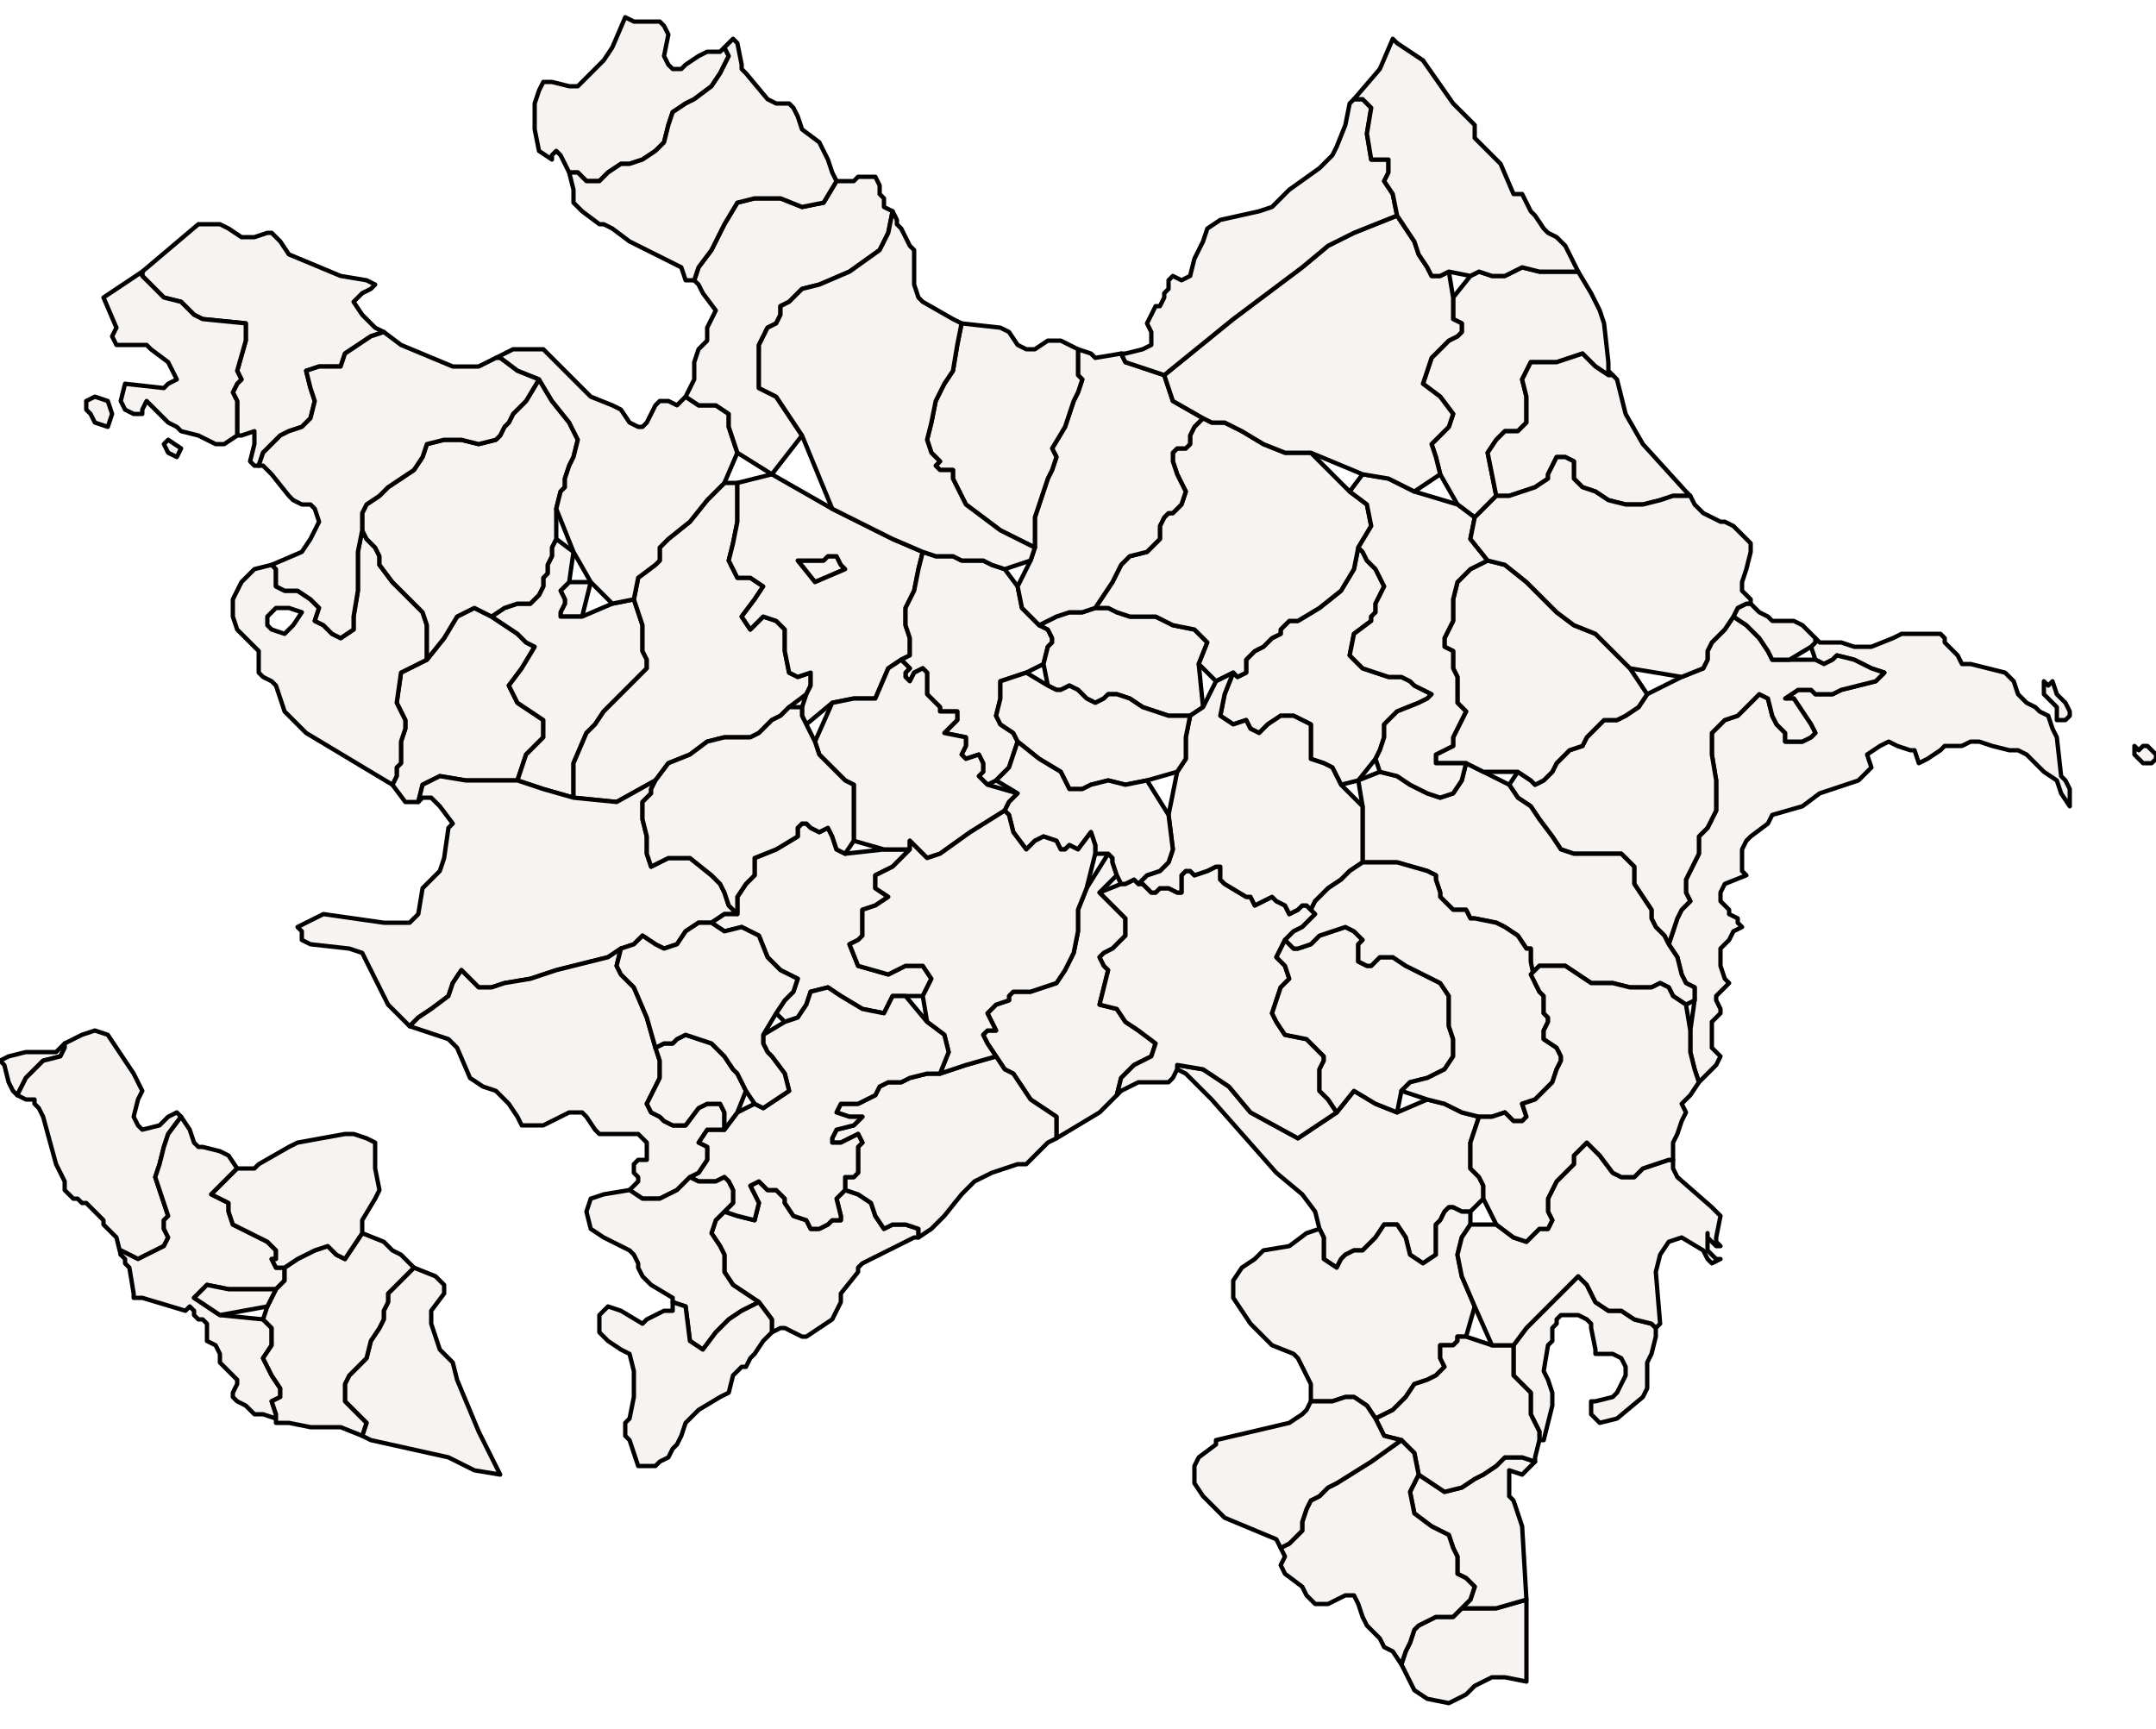 <?xml version="1.0" ?><!DOCTYPE svg  PUBLIC '-//W3C//DTD SVG 1.1//EN'  'http://www.w3.org/Graphics/SVG/1.1/DTD/svg11.dtd'><svg enable_background="new 0 0 500 401" height="401px" style="stroke-linejoin: round; stroke:#000; fill:#f6f3f0;" version="1.1" viewBox="0 0 500 401" width="500px" xmlns="http://www.w3.org/2000/svg" xmlns:xlink="http://www.w3.org/1999/xlink"><defs><style type="text/css"><![CDATA[path { fill-rule: evenodd; }
#context path { fill: #eee; stroke: #bbb; } ]]></style></defs><g id="admin1"><path d="M26,96L25,93L22,92L20,93L20,95L21,96L22,98L25,99Z " data-fips="AJ40" data-hasc="AZ.QZ" data-name="Qazax" data-postal="QZ" data-varname="Qazakh"/><path d="M42,104L39,102L38,103L39,105L41,106Z " data-fips="AJ40" data-hasc="AZ.QZ" data-name="Qazax" data-postal="QZ" data-varname="Qazakh"/><path d="M60,108L61,105L63,103L65,101L67,100L70,99L72,97L73,93L72,90L71,86L74,85L79,85L80,82L83,80L86,78L89,77L87,76L84,73L82,70L84,68L86,67L87,66L85,65L79,64L67,59L65,56L63,54L62,54L59,55L58,55L56,55L53,53L51,52L48,52L46,52L33,63L33,63L33,64L37,68L38,69L42,70L45,73L47,74L57,75L57,76L57,79L55,86L56,88L55,89L54,91L55,93L55,96L55,101L56,101L59,100L59,103L58,107L59,108L60,108Z " data-fips="AJ05" data-hasc="AZ.AF" data-name="Agstafa" data-postal="AF" data-varname="Agstafa"/><path d="M97,186L97,186L98,182L102,180L108,181L114,181L120,181L122,175L126,171L126,167L123,165L120,163L118,159L121,155L124,150L122,149L120,147L117,145L114,143L110,141L106,143L103,148L99,153L93,156L92,163L93,165L94,167L94,169L93,172L93,174L93,177L92,178L92,180L91,182L94,186Z " data-fips="AJ16" data-hasc="AZ.DS" data-name="Dask?s?n" data-postal="DS" data-varname="Dashkasan"/><path d="M66,147L63,146L62,145L62,144L62,143L63,142L64,141L65,141L66,141L67,141L70,142L68,145L67,146Z M92,180L92,178L93,177L93,174L93,172L94,169L94,167L93,165L92,163L93,156L99,153L99,151L99,150L99,147L99,145L98,142L94,138L91,135L88,131L88,129L87,127L85,125L84,123L83,128L83,132L83,137L82,143L82,146L79,148L77,147L75,145L73,144L74,141L72,139L69,137L66,137L64,136L64,132L63,131L59,132L56,135L54,139L54,141L54,143L55,146L57,148L58,149L60,151L60,152L60,154L60,156L61,157L63,158L64,159L66,165L71,170L91,182Z " data-fips="AJ19" data-hasc="AZ.GD" data-name="G?d?b?y" data-postal="GD" data-varname="Gadabay"/><path d="M137,135L132,135L130,137L131,139L131,140L130,142L130,143L135,143Z " data-fips="AJ20" data-hasc="AZ.GA" data-name="G?nc?" data-postal="GA" data-varname="Ganja city"/><path d="M133,177L136,170L138,168L140,165L143,162L146,159L148,157L150,155L150,153L149,151L149,145L147,139L142,140L135,143L130,143L130,142L131,140L131,139L130,137L132,135L133,128L129,125L128,127L128,129L127,131L127,133L126,134L126,136L125,138L123,140L120,140L117,141L114,143L117,145L120,147L122,149L124,150L121,155L118,159L120,163L123,165L126,167L126,171L122,175L120,181L126,183L133,185Z " data-fips="AJ20" data-hasc="AZ.XR" data-name="Xanlar" data-postal="XR" data-varname="Khanlar"/><path d="M152,181L155,177L160,175L164,172L168,171L171,171L174,171L176,170L178,168L179,167L181,166L183,164L187,161L188,159L188,157L188,156L185,157L183,156L182,151L182,146L180,144L177,143L174,146L172,143L175,139L177,136L174,134L171,134L169,130L170,126L171,121L171,117L171,112L168,112L164,116L160,121L155,125L154,126L153,127L153,130L152,131L148,134L147,139L149,145L149,151L150,153L150,155L148,157L146,159L143,162L140,165L138,168L136,170L133,177L133,185L143,186Z " data-fips="AJ21" data-hasc="AZ.GR" data-name="Goranboy" data-postal="GR" data-varname=""/><path d="M95,238L97,236L100,234L104,231L105,228L107,225L109,227L111,229L114,229L117,228L123,227L129,225L133,224L137,223L141,222L144,220L147,219L149,217L152,219L154,220L157,219L159,216L162,214L165,214L168,212L171,212L169,210L168,207L167,205L165,203L160,199L155,199L153,200L151,201L150,198L150,194L149,190L149,186L150,185L151,184L151,183L152,181L143,186L133,185L126,183L120,181L114,181L108,181L102,180L98,182L97,186L97,186L98,185L100,185L101,186L102,187L105,191L104,192L103,199L102,202L100,204L98,206L97,212L96,213L95,214L89,214L75,212L69,215L70,216L70,218L72,219L81,220L84,221L85,223L89,231L90,233L94,237L95,238Z " data-fips="AJ26" data-hasc="AZ.KA" data-name="K?lb?c?r" data-postal="KA" data-varname="Kalbajar"/><path d="M196,132L195,131L194,129L192,129L191,130L185,130L189,135Z " data-fips="AJ33" data-hasc="AZ.MI" data-name="Ming?evir" data-postal="MI" data-varname="Mingachevir"/><path d="M55,101L55,96L55,93L54,91L55,89L56,88L55,86L57,79L57,76L57,75L47,74L45,73L42,70L38,69L37,68L33,64L33,63L33,63L24,69L27,76L26,78L27,80L28,80L34,80L35,81L39,84L40,86L41,88L39,89L38,90L29,89L28,93L29,95L31,96L33,96L33,95L34,93L35,94L38,97L39,98L41,99L42,100L46,101L50,103L52,103Z " data-fips="AJ40" data-hasc="AZ.QZ" data-name="Qazax" data-postal="QZ" data-varname="Qazakh"/><path d="M103,148L106,143L110,141L114,143L117,141L120,140L123,140L125,138L126,136L126,134L127,133L127,131L128,129L128,127L129,125L129,118L130,114L131,113L131,111L132,108L133,106L134,102L132,98L128,93L125,88L122,93L119,96L118,98L117,99L116,101L115,102L111,103L107,102L103,102L99,103L98,106L96,109L93,111L90,113L88,115L85,117L84,119L84,123L85,125L87,127L88,129L88,131L91,135L94,138L98,142L99,145L99,147L99,150L99,151L99,153Z " data-fips="AJ51" data-hasc="AZ.SM" data-name="S?mkir" data-postal="SM" data-varname="Shamkir"/><path d="M147,139L148,134L152,131L153,130L153,127L154,126L155,125L160,121L164,116L168,112L171,105L170,102L169,99L169,96L166,94L162,94L159,92L158,93L157,94L155,93L153,93L152,94L151,96L150,98L149,99L148,99L146,98L144,95L142,94L137,92L136,91L131,86L128,83L127,82L126,81L119,81L117,82L115,83L116,83L120,86L125,88L128,93L132,98L134,102L133,106L132,108L131,111L131,113L130,114L129,118L133,128L137,135L142,140Z " data-fips="AJ52" data-hasc="AZ.SX" data-name="Samux" data-postal="SX" data-varname="Samukh"/><path d="M82,146L82,143L83,137L83,132L83,128L84,123L84,119L85,117L88,115L90,113L93,111L96,109L98,106L99,103L103,102L107,102L111,103L115,102L116,101L117,99L118,98L119,96L122,93L125,88L120,86L116,83L115,83L113,84L111,85L109,85L105,85L93,80L89,77L86,78L83,80L80,82L79,85L74,85L71,86L72,90L73,93L72,97L70,99L67,100L65,101L63,103L61,105L60,108L60,108L61,108L63,110L67,115L68,116L70,117L72,117L73,118L74,121L72,125L70,128L63,131L64,132L64,136L66,137L69,137L72,139L74,141L73,144L75,145L77,147L79,148Z " data-fips="AJ58" data-hasc="AZ.TO" data-name="Tovuz" data-postal="TO" data-varname=""/><path d="M193,163L198,162L203,162L206,155L209,153L211,152L211,148L210,145L210,141L212,137L213,132L214,128L207,125L201,122L193,118L179,110L171,112L171,117L171,121L170,126L169,130L171,134L174,134L177,136L175,139L172,143L174,146L177,143L180,144L182,146L182,151L183,156L185,157L188,156L188,157L188,159L187,161L186,164L186,166L187,168Z M189,135L185,130L191,130L192,129L194,129L195,131L196,132Z " data-fips="AJ67" data-hasc="AZ.YV" data-name="Yevlax" data-postal="YV" data-varname="Yevlakh"/><path d="M498,177L499,177L500,176L500,175L498,173L497,173L496,174L495,173L495,175L496,176L497,177Z M479,167L480,166L480,165L479,163L478,162L477,161L476,158L475,159L474,158L474,161L477,164L477,167L478,167Z M396,249L398,247L399,245L397,243L397,241L397,240L397,238L397,237L399,235L399,234L398,232L398,231L399,230L400,229L401,228L400,227L399,224L399,222L399,221L399,220L400,219L401,218L402,216L404,215L403,214L403,213L401,212L401,211L399,209L399,207L400,205L405,203L404,202L404,199L404,197L405,195L406,194L410,191L411,189L418,187L422,184L428,182L431,181L434,178L433,175L436,173L438,172L440,173L443,174L444,174L445,177L447,176L450,174L451,173L455,173L457,172L459,172L462,173L466,174L468,174L470,175L474,179L477,181L478,184L480,187L480,185L480,183L479,181L478,180L477,171L476,169L475,166L473,165L472,164L470,163L468,161L467,158L466,157L465,156L457,154L455,154L454,152L452,150L451,149L451,148L450,147L441,147L439,148L434,150L432,150L430,150L427,149L422,149L421,148L421,149L420,150L421,153L423,154L425,153L426,152L430,153L434,155L437,156L435,158L431,159L427,160L425,161L423,161L421,161L420,160L417,160L414,162L416,162L418,165L420,168L421,170L420,171L418,172L416,172L414,172L414,170L412,168L411,166L410,162L408,161L405,164L403,166L400,167L397,170L397,175L398,181L398,188L396,192L394,194L394,196L394,198L393,200L392,202L391,204L391,207L392,209L390,211L389,213L388,216L387,219L389,222L390,226L391,228L393,229L393,232L392,239L392,244L393,248L394,251Z " data-fips="AJ01" data-hasc="AZ.BA" data-name="Baki" data-postal="BA" data-varname="Baku city"/><path d="M388,216L389,213L390,211L392,209L391,207L391,204L392,202L393,200L394,198L394,196L394,194L396,192L398,188L398,181L397,175L397,170L400,167L403,166L405,164L408,161L410,162L411,166L412,168L414,170L414,172L416,172L418,172L420,171L421,170L420,168L418,165L416,162L414,162L417,160L420,160L421,161L423,161L425,161L427,160L431,159L435,158L437,156L434,155L430,153L426,152L425,153L423,154L421,153L415,153L411,153L410,151L408,148L405,145L402,143L400,146L398,148L397,149L396,151L396,153L395,155L390,157L382,161L380,164L377,166L375,167L372,167L370,169L368,171L367,173L364,174L361,177L360,179L358,181L356,182L355,181L352,179L350,182L352,185L355,187L357,190L360,194L362,197L365,198L368,198L373,198L376,198L379,201L379,205L381,208L383,211L383,213L384,215L386,217L387,219Z " data-fips="AJ01" data-hasc="AZ.AR" data-name="Abseron" data-postal="AR" data-varname="Absheron"/><path d="M185,236L187,233L188,230L192,229L195,231L200,234L205,235L206,233L207,231L210,231L214,231L216,227L214,224L210,224L206,226L199,224L197,219L199,218L200,217L200,214L200,211L203,210L206,208L203,206L203,203L207,201L211,197L205,197L196,198L194,197L193,194L192,192L190,193L188,192L187,191L186,191L185,192L185,194L180,197L175,199L175,203L173,205L171,208L171,212L168,212L165,214L168,216L172,215L176,217L178,222L181,225L185,227L184,230L182,232L180,235L182,237Z " data-fips="AJ03" data-hasc="AZ.AM" data-name="Agdam" data-postal="AM" data-varname="Agdam"/><path d="M231,181L234,178L235,175L236,172L235,170L232,168L231,166L232,162L232,158L235,157L238,156L242,154L243,150L244,149L244,148L243,146L241,145L239,143L237,141L236,136L233,132L230,131L228,130L227,130L225,130L223,130L221,129L217,129L214,128L213,132L212,137L210,141L210,145L211,148L211,152L209,153L210,154L211,155L210,156L210,157L211,158L212,156L214,155L215,156L215,158L215,160L215,161L216,162L217,163L218,164L218,165L220,165L221,165L222,165L222,167L221,168L220,169L219,170L224,171L224,173L223,175L224,176L227,175L228,177L228,178L228,179L227,180L228,181L229,182Z " data-fips="AJ04" data-hasc="AZ.AS" data-name="Agdas" data-postal="AS" data-varname="Agdash"/><path d="M315,181L319,176L320,174L321,171L321,168L324,165L329,163L331,162L332,161L330,160L328,159L327,158L325,157L322,157L319,156L316,155L313,152L314,147L318,144L318,143L319,142L319,140L320,138L321,136L319,132L317,130L316,128L315,127L314,132L311,137L306,141L301,144L299,144L298,145L297,146L297,147L295,148L293,150L291,151L289,153L289,155L289,156L287,157L286,156L284,161L283,166L286,168L289,167L290,169L292,170L294,168L297,166L300,166L304,168L304,172L304,176L307,177L309,178L311,182Z " data-fips="AJ06" data-hasc="AZ.AU" data-name="Agsu" data-postal="AU" data-varname="Agsu"/><path d="M393,232L393,229L391,228L390,226L389,222L387,219L386,217L384,215L383,213L383,211L381,208L379,205L379,201L376,198L373,198L368,198L365,198L362,197L360,194L357,190L355,187L352,185L350,182L344,179L340,177L339,181L337,184L334,185L331,184L327,182L324,180L320,179L315,181L316,187L316,191L316,195L316,200L324,200L331,202L333,203L333,204L334,207L334,208L335,209L337,211L339,211L340,211L341,213L342,213L347,214L349,215L352,217L354,220L355,220L355,221L355,223L355,226L357,224L359,224L363,224L366,226L369,228L374,228L378,229L380,229L381,229L383,229L385,228L387,229L388,231L391,233Z " data-fips="AJ07" data-hasc="AZ.AB" data-name="?li Bayramli" data-postal="AB" data-varname="Ali Bayramli"/><path d="M338,394L340,393L342,391L344,390L346,389L349,389L354,390L354,371L347,373L339,373L337,375L335,375L333,375L331,376L329,377L328,378L327,381L326,383L325,386L326,388L328,392L331,394L336,395Z " data-fips="AJ08" data-hasc="AZ.AA" data-name="Astara" data-postal="AA" data-varname=""/><path d="M218,198L225,193L233,188L233,188L234,186L235,185L236,184L229,182L228,181L227,180L228,179L228,178L228,177L227,175L224,176L223,175L224,173L224,171L219,170L220,169L221,168L222,167L222,165L221,165L220,165L218,165L218,164L217,163L216,162L215,161L215,160L215,158L215,156L214,155L212,156L211,158L210,157L210,156L211,155L210,154L209,153L206,155L203,162L198,162L193,163L189,172L190,175L191,176L192,177L194,179L196,181L198,182L198,185L198,189L198,193L198,195L205,197L211,197L211,195L213,197L215,199Z " data-fips="AJ11" data-hasc="AZ.BR" data-name="B?rd?" data-postal="BR" data-varname="Barda"/><path d="M255,258L259,254L260,250L263,247L267,245L268,242L264,239L261,237L259,234L255,233L256,229L257,225L256,224L255,222L256,221L258,220L261,217L261,213L258,210L255,207L259,203L258,200L258,199L257,198L252,206L250,211L250,216L249,221L247,225L245,228L242,229L239,230L237,230L235,230L234,231L234,232L231,233L229,235L230,237L231,239L229,239L228,240L229,242L231,245L233,248L235,249L237,252L239,255L245,259L245,264Z " data-fips="AJ12" data-hasc="AZ.BQ" data-name="Beyl?qan" data-postal="BQ" data-varname="Beylagan"/><path d="M311,292L312,291L314,290L316,290L319,287L321,284L324,284L326,287L327,291L330,293L333,291L333,286L333,284L334,283L335,281L336,280L337,280L339,281L341,281L344,278L344,275L343,273L341,271L341,265L343,259L339,258L335,256L331,255L324,258L319,256L314,253L310,258L301,264L290,258L285,252L279,248L273,247L273,248L275,249L276,250L281,255L296,272L302,277L305,281L306,285L306,285L307,287L307,292L310,294Z " data-fips="AJ13" data-hasc="AZ.BS" data-name="Bil?suvar" data-postal="BS" data-varname="Bilasuvar"/><path d="M187,310L193,306L194,304L195,302L195,300L199,295L199,294L200,293L204,291L212,287L213,287L213,285L210,284L207,284L205,285L203,282L202,279L199,277L196,276L194,278L195,282L195,283L193,283L192,284L190,285L188,285L187,283L184,282L182,279L182,278L181,277L180,276L178,276L176,274L174,275L176,279L175,283L171,282L168,281L166,283L165,286L167,289L168,291L168,295L170,298L173,300L176,302L179,306L179,309L181,308L182,308L184,309L186,310Z " data-fips="AJ14" data-hasc="AZ.CB" data-name="C?brayil" data-postal="CB" data-varname="Jabrayil"/><path d="M323,327L326,324L328,321L331,320L333,319L335,317L334,315L334,312L335,312L337,312L338,311L338,310L340,310L342,303L339,296L338,291L339,287L341,284L341,281L339,281L337,280L336,280L335,281L334,283L333,284L333,286L333,291L330,293L327,291L326,287L324,284L321,284L319,287L316,290L314,290L312,291L311,292L310,294L307,292L307,287L306,285L306,285L303,286L299,289L293,290L291,292L288,294L286,297L286,301L288,304L290,307L295,312L300,314L301,315L304,321L304,322L304,324L304,325L309,325L312,324L314,324L317,326L319,329Z " data-fips="AJ15" data-hasc="AZ.CL" data-name="C?lilabad" data-postal="CL" data-varname="Jalilabad"/><path d="M345,117L347,115L346,110L345,105L347,102L349,100L351,100L352,100L354,98L354,96L354,92L353,88L355,84L361,84L364,83L367,82L370,85L373,87L374,87L374,87L373,86L373,84L372,75L371,72L370,70L369,68L366,63L366,63L361,63L357,63L353,62L349,64L346,64L343,63L341,64L337,69L337,74L339,75L339,77L338,78L336,79L332,83L330,89L334,92L337,96L336,99L334,101L332,103L333,106L334,110L338,117L342,120Z " data-fips="AJ17" data-hasc="AZ.DV" data-name="D?v?i" data-postal="DV" data-varname="Davachi"/><path d="M216,285L219,282L223,277L226,274L230,272L236,270L238,270L239,269L243,265L245,264L245,259L239,255L237,252L235,249L233,248L231,245L224,247L218,249L215,249L211,250L209,251L206,251L204,252L203,254L201,255L199,256L195,256L194,258L197,259L200,259L198,261L194,262L193,264L193,265L195,265L197,264L199,263L200,265L199,266L199,268L199,270L199,272L198,273L196,273L196,274L196,276L199,277L202,279L203,282L205,285L207,284L210,284L213,285L213,287Z " data-fips="AJ18" data-hasc="AZ.FU" data-name="Fzuli" data-postal="FU" data-varname="Fizuli"/><path d="M279,164L278,154L280,149L277,146L272,145L268,143L264,143L262,143L259,142L257,141L254,141L251,142L248,142L245,143L241,145L243,146L244,148L244,149L243,150L242,154L243,159L245,160L246,160L248,159L250,160L252,162L254,163L256,162L257,161L259,161L262,162L265,164L268,165L271,166L274,166L276,166Z " data-fips="AJ22" data-hasc="AZ.GY" data-name="Gyay" data-postal="GY" data-varname="Goychay"/><path d="M310,258L308,255L306,253L306,250L306,248L307,246L307,245L303,241L298,240L296,237L295,235L296,232L297,229L299,227L298,224L297,223L296,222L297,220L298,218L300,216L302,215L303,214L304,213L305,212L304,211L303,210L302,210L301,211L299,212L298,210L298,210L296,209L295,208L293,209L291,210L290,208L289,208L284,205L283,204L283,201L282,201L280,202L277,203L276,202L275,202L274,203L274,204L274,207L273,207L271,206L270,206L269,206L268,207L267,207L265,205L264,205L263,204L261,205L260,205L255,207L258,210L261,213L261,217L258,220L256,221L255,222L256,224L257,225L256,229L255,233L259,234L261,237L264,239L268,242L267,245L263,247L260,250L259,254L260,253L262,252L264,251L270,251L271,251L272,250L273,248L273,247L279,248L285,252L290,258L301,264Z " data-fips="AJ24" data-hasc="AZ.IM" data-name="Imisli" data-postal="IM" data-varname="Imishli"/><path d="M286,156L287,157L289,156L289,155L289,153L291,151L293,150L295,148L297,147L297,146L298,145L299,144L301,144L306,141L311,137L314,132L315,127L318,122L317,117L313,114L304,105L298,105L293,103L288,100L286,99L284,98L281,98L279,97L277,99L276,101L276,103L275,104L274,104L273,104L272,105L272,107L273,110L275,114L274,117L272,119L271,119L270,120L269,122L269,125L266,128L262,129L260,131L258,135L256,138L254,141L257,141L259,142L262,143L264,143L268,143L272,145L277,146L280,149L278,154L282,158Z " data-fips="AJ25" data-hasc="AZ.IS" data-name="Ismayilli" data-postal="IS" data-varname="Ismailli"/><path d="M301,211L302,210L303,210L304,211L305,209L306,208L308,206L311,204L313,202L316,200L316,195L316,191L316,187L311,182L309,178L307,177L304,176L304,172L304,168L300,166L297,166L294,168L292,170L290,169L289,167L286,168L283,166L284,161L286,156L282,158L279,164L276,166L275,171L275,176L273,179L271,189L272,197L271,200L269,202L266,203L264,205L265,205L267,207L268,207L269,206L270,206L271,206L273,207L274,207L274,204L274,203L275,202L276,202L277,203L280,202L282,201L283,201L283,204L284,205L289,208L290,208L291,210L293,209L295,208L296,209L298,210L298,210L299,212Z " data-fips="AJ27" data-hasc="AZ.KU" data-name="Krd?mir" data-postal="KU" data-varname="Kurdamir"/><path d="M347,373L354,371L353,354L351,348L350,347L350,345L350,341L353,342L356,339L353,338L349,338L348,339L347,340L344,342L342,343L339,345L335,346L332,344L329,342L327,346L328,351L332,354L336,356L337,359L338,361L338,363L338,365L340,366L342,368L341,371L339,373Z M358,334L360,326L360,323L359,320L358,318L359,312L360,311L360,310L360,308L361,307L361,306L362,305L366,305L368,306L369,307L369,308L370,313L370,314L374,314L376,315L377,317L377,319L376,321L375,323L374,324L370,325L369,325L369,327L369,328L371,330L375,329L381,324L382,322L382,320L382,316L383,314L384,310L384,308L383,307L379,306L376,304L373,304L370,302L368,298L366,296L362,300L358,304L354,308L351,312L351,315L351,319L353,321L355,323L355,325L355,328L357,332L357,334Z " data-fips="AJ29" data-hasc="AZ.NE" data-name="Astara" data-postal="NE" data-varname="Neftchala"/><path d="M339,345L342,343L344,342L347,340L348,339L349,338L353,338L356,339L356,338L357,334L357,332L355,328L355,325L355,323L353,321L351,319L351,315L351,312L346,312L340,310L338,310L338,311L337,312L335,312L334,312L334,315L335,317L333,319L331,320L328,321L326,324L323,327L319,329L321,333L325,334L328,337L329,342L332,344L335,346Z " data-fips="AJ29" data-hasc="AZ.MA" data-name="Masalli" data-postal="MA" data-varname="Masally"/><path d="M326,383L327,381L328,378L329,377L331,376L333,375L335,375L337,375L339,373L341,371L342,368L340,366L338,365L338,363L338,361L337,359L336,356L332,354L328,351L327,346L329,342L328,337L325,334L318,339L310,344L308,345L306,347L304,348L303,350L302,353L302,355L301,356L299,358L297,359L298,361L297,363L298,365L302,368L303,370L305,372L308,372L312,370L314,370L315,372L316,375L317,377L318,378L320,380L321,382L323,383L325,386Z " data-fips="AJ31" data-hasc="AZ.LE" data-name="Lerik" data-postal="LE" data-varname=""/><path d="M351,312L354,308L358,304L362,300L366,296L368,298L370,302L373,304L376,304L379,306L383,307L384,308L385,307L384,295L385,291L387,288L390,287L395,290L396,292L397,293L399,292L398,292L396,290L396,288L396,286L396,287L397,288L398,289L399,289L398,288L398,287L399,282L398,281L397,280L389,273L388,271L388,269L387,269L384,270L381,271L379,273L378,273L376,273L374,272L371,268L368,265L366,267L365,268L365,270L362,273L361,274L359,278L359,281L360,283L359,285L357,285L354,288L351,287L347,284L341,284L339,287L338,291L339,296L342,303L346,312Z " data-fips="AJ36" data-hasc="AZ.NE" data-name="Neftala" data-postal="NE" data-varname="Neftchala"/><path d="M358,181L360,179L361,177L364,174L367,173L368,171L370,169L372,167L375,167L377,166L380,164L382,161L378,155L373,150L370,147L365,145L361,142L358,139L356,137L354,135L349,131L345,130L341,132L338,135L337,139L337,144L336,146L335,148L335,150L337,151L337,153L337,155L338,157L338,160L338,162L338,163L340,165L339,167L338,169L337,171L337,173L335,174L333,175L333,177L337,177L340,177L344,179L352,179L355,181L356,182Z " data-fips="AJ41" data-hasc="AZ.QO" data-name="Qobustan" data-postal="QO" data-varname=""/><path d="M385,116L388,115L392,115L391,114L381,103L377,96L375,88L374,87L373,87L370,85L367,82L364,83L361,84L355,84L353,88L354,92L354,96L354,98L352,100L351,100L349,100L347,102L345,105L346,110L347,115L350,115L353,114L356,113L359,111L359,110L360,108L361,106L363,106L365,107L365,111L367,113L370,114L373,116L377,117L381,117Z " data-fips="AJ42" data-hasc="AZ.SY" data-name="Siy?z?n" data-postal="SY" data-varname="Siazan"/><path d="M325,253L327,251L331,250L335,248L337,245L337,241L336,238L336,236L336,234L336,231L334,228L330,226L326,224L323,222L320,222L319,223L318,224L317,224L315,223L315,221L315,219L316,218L314,216L312,215L309,216L306,217L304,219L301,220L300,220L298,218L297,220L296,222L297,223L298,224L299,227L297,229L296,232L295,235L296,237L298,240L303,241L307,245L307,246L306,248L306,250L306,253L308,255L310,258L314,253L319,256L324,258Z " data-fips="AJ45" data-hasc="AZ.ST" data-name="Saatli" data-postal="ST" data-varname="Saatly"/><path d="M354,259L353,256L356,255L358,253L359,252L360,251L361,248L362,246L362,245L361,243L358,241L358,239L359,237L359,236L358,235L358,233L358,231L357,230L356,228L355,223L355,221L355,220L354,220L352,217L349,215L347,214L342,213L341,213L340,211L339,211L337,211L335,209L334,208L334,207L333,204L333,203L331,202L324,200L316,200L313,202L311,204L308,206L306,208L305,209L304,211L305,212L304,213L303,214L302,215L300,216L298,218L300,220L301,220L304,219L306,217L309,216L312,215L314,216L316,218L315,219L315,221L315,223L317,224L318,224L319,223L320,222L323,222L326,224L330,226L334,228L336,231L336,234L336,236L336,238L337,241L337,245L335,248L331,250L327,251L325,253L331,255L335,256L339,258L343,259L346,259L349,258L351,260L353,260Z " data-fips="AJ46" data-hasc="AZ.SB" data-name="Sabirabad" data-postal="SB" data-varname=""/><path d="M357,285L359,285L360,283L359,281L359,278L361,274L362,273L365,270L365,268L366,267L368,265L371,268L374,272L376,273L378,273L379,273L381,271L384,270L387,269L388,269L388,268L388,265L389,263L390,260L391,258L390,256L392,254L394,251L393,248L392,244L392,239L391,233L388,231L387,229L385,228L383,229L381,229L380,229L378,229L374,228L369,228L366,226L363,224L359,224L357,224L355,226L356,228L357,230L358,231L358,233L358,235L359,236L359,237L358,239L358,241L361,243L362,245L362,246L361,248L360,251L359,252L358,253L356,255L353,256L354,259L353,260L351,260L349,258L346,259L343,259L341,265L341,271L343,273L344,275L344,278L347,284L351,287L354,288Z " data-fips="AJ49" data-hasc="AZ.SL" data-name="Salyan" data-postal="SL" data-varname=""/><path d="M337,184L339,181L340,177L337,177L333,177L333,175L335,174L337,173L337,171L338,169L339,167L340,165L338,163L338,162L338,160L338,157L337,155L337,153L337,151L335,150L335,148L336,146L337,144L337,139L338,135L341,132L345,130L341,125L342,120L338,117L328,114L322,111L316,110L313,114L317,117L318,122L315,127L316,128L317,130L319,132L321,136L320,138L319,140L319,142L318,143L318,144L314,147L313,152L316,155L319,156L322,157L325,157L327,158L328,159L330,160L332,161L331,162L329,163L324,165L321,168L321,171L320,174L319,176L320,179L324,180L327,182L331,184L334,185Z " data-fips="AJ50" data-hasc="AZ.SI" data-name="Samaxi" data-postal="SI" data-varname="Shamakhi"/><path d="M420,150L421,149L421,148L421,148L418,145L416,144L415,144L411,144L410,143L408,142L407,141L406,140L405,140L403,141L402,143L405,145L408,148L410,151L411,153L415,153Z " data-fips="AJ54" data-hasc="AZ.SQ" data-name="Sumqayit" data-postal="SQ" data-varname="Sumqayit city"/><path d="M251,183L253,182L257,181L261,182L266,181L273,179L275,176L275,171L276,166L274,166L271,166L268,165L265,164L262,162L259,161L257,161L256,162L254,163L252,162L250,160L248,159L246,160L245,160L243,159L238,156L235,157L232,158L232,162L231,166L232,168L235,170L236,172L241,176L246,179L247,181L248,183Z " data-fips="AJ59" data-hasc="AZ.UC" data-name="Ucar" data-postal="UC" data-varname="Ujar"/><path d="M395,155L396,153L396,151L397,149L398,148L400,146L402,143L403,141L405,140L406,140L406,139L404,137L404,136L404,135L405,132L406,128L406,126L405,125L404,124L402,122L400,121L399,121L395,119L393,117L392,115L388,115L385,116L381,117L377,117L373,116L370,114L367,113L365,111L365,107L363,106L361,106L360,108L359,110L359,111L356,113L353,114L350,115L347,115L345,117L342,120L341,125L345,130L349,131L354,135L356,137L358,139L361,142L365,145L370,147L373,150L378,155L390,157Z " data-fips="AJ63" data-hasc="AZ.XI" data-name="Xizi" data-postal="XI" data-varname="Khizi"/><path d="M299,358L301,356L302,355L302,353L303,350L304,348L306,347L308,345L310,344L318,339L325,334L321,333L319,329L317,326L314,324L312,324L309,325L304,325L304,325L303,327L302,328L299,330L282,334L282,335L278,338L277,340L277,344L279,347L284,352L296,357L297,359Z " data-fips="AJ66" data-hasc="AZ.YR" data-name="Yardimli" data-postal="YR" data-varname="Yardymli"/><path d="M261,205L263,204L264,205L266,203L269,202L271,200L272,197L271,189L266,181L261,182L257,181L253,182L251,183L248,183L247,181L246,179L241,176L236,172L235,175L234,178L231,181L236,184L235,185L234,186L233,188L233,188L233,188L234,189L235,193L238,197L239,196L240,195L242,194L245,195L246,197L247,197L248,196L250,197L253,193L254,196L254,198L257,198L258,199L258,200L259,203L260,205Z " data-fips="AJ71" data-hasc="AZ.ZR" data-name="Z?rdab" data-postal="ZR" data-varname="Zardab"/><path d="M224,247L231,245L229,242L228,240L229,239L231,239L230,237L229,235L231,233L234,232L234,231L235,230L237,230L239,230L242,229L245,228L247,225L249,221L250,216L250,211L252,206L254,198L254,196L253,193L250,197L248,196L247,197L246,197L245,195L242,194L240,195L239,196L238,197L235,193L234,189L233,188L233,188L225,193L218,198L215,199L213,197L211,195L211,197L207,201L203,203L203,206L206,208L203,210L200,211L200,214L200,217L199,218L197,219L199,224L206,226L210,224L214,224L216,227L214,231L215,237L219,240L220,244L218,249Z " data-fips="AJ01" data-hasc="AZ.AC" data-name="Agcab?di" data-postal="AC" data-varname="Agjabadi"/><path d="M139,42L141,40L144,38L146,38L149,37L152,35L154,33L155,29L156,26L159,24L161,23L165,20L167,17L169,13L168,11L167,12L164,12L162,13L159,15L158,16L156,16L155,15L154,13L155,8L154,6L153,5L149,5L147,5L145,4L145,4L142,11L140,14L136,18L135,19L134,20L132,20L128,19L126,19L125,21L124,24L124,25L124,30L125,35L128,37L128,36L129,35L130,36L132,40L134,40L136,42Z " data-fips="AJ10" data-hasc="AZ.BL" data-name="Balak?n" data-postal="BL" data-varname="Balakan"/><path d="M245,143L248,142L251,142L254,141L256,138L258,135L260,131L262,129L266,128L269,125L269,122L270,120L271,119L272,119L274,117L275,114L273,110L272,107L272,105L273,104L274,104L275,104L276,103L276,101L277,99L279,97L272,93L270,87L267,86L264,85L261,84L260,82L254,83L253,82L250,81L250,82L250,85L250,87L251,88L250,91L249,93L247,99L244,104L245,106L244,109L243,111L242,114L240,120L240,127L239,130L236,136L237,141L239,143L241,145Z " data-fips="AJ37" data-hasc="AZ.QA" data-name="Q?b?l?" data-postal="QA" data-varname="Qabala"/><path d="M240,120L242,114L243,111L244,109L245,106L244,104L247,99L249,93L250,91L251,88L250,87L250,85L250,82L250,81L246,79L244,79L243,79L240,81L238,81L236,80L234,77L232,76L223,75L223,75L222,80L221,86L219,89L217,93L216,98L215,102L216,105L218,107L217,108L218,109L219,109L221,109L221,111L222,113L223,115L224,117L232,123L240,127Z " data-fips="AJ37" data-hasc="AZ.OG" data-name="Oguz" data-postal="OG" data-varname="Oguz"/><path d="M186,101L180,92L176,90L176,86L176,80L178,76L180,75L181,73L181,71L183,70L186,67L190,66L197,63L204,58L206,54L207,49L207,49L205,48L205,46L204,45L204,43L203,41L201,41L199,41L198,42L194,42L194,42L191,47L186,48L181,46L175,46L171,47L168,52L165,58L162,62L161,65L161,65L162,66L163,68L166,72L165,74L164,76L164,78L164,79L162,81L161,84L161,88L159,92L162,94L166,94L169,96L169,99L170,102L171,105L179,110Z " data-fips="AJ39" data-hasc="AZ.QX" data-name="Qax" data-postal="QX" data-varname="Qakh"/><path d="M239,130L240,127L232,123L224,117L223,115L222,113L221,111L221,109L219,109L218,109L217,108L218,107L216,105L215,102L216,98L217,93L219,89L221,86L222,80L223,75L223,75L221,74L214,70L213,69L212,66L212,61L212,58L211,57L209,53L208,52L208,51L207,49L206,54L204,58L197,63L190,66L186,67L183,70L181,71L181,73L180,75L178,76L176,80L176,86L176,90L180,92L186,101L193,118L201,122L207,125L214,128L217,129L221,129L223,130L225,130L227,130L228,130L230,131L233,132Z " data-fips="AJ39" data-hasc="AZ.SK" data-name="S?ki" data-postal="SK" data-varname="Shaki"/><path d="M334,110L333,106L332,103L334,101L336,99L337,96L334,92L330,89L332,83L336,79L338,78L339,77L339,75L337,74L337,69L336,63L334,64L332,64L331,62L329,59L328,56L326,53L324,50L319,52L314,54L308,57L302,62L286,74L270,87L272,93L279,97L281,98L284,98L286,99L288,100L293,103L298,105L304,105L316,110L322,111L328,114Z " data-fips="AJ42" data-hasc="AZ.QB" data-name="Quba" data-postal="QB" data-varname=""/><path d="M286,74L302,62L308,57L314,54L319,52L324,50L323,45L321,42L322,40L322,37L320,37L318,37L317,31L318,25L316,23L314,23L313,24L312,29L310,34L309,36L308,37L306,39L299,44L295,48L292,49L283,51L280,53L279,56L277,60L276,64L274,65L272,64L271,65L271,67L270,68L270,69L269,71L268,71L267,73L266,75L267,77L267,79L267,80L265,81L261,82L260,82L261,84L264,85L267,86L270,87Z " data-fips="AJ44" data-hasc="AZ.QR" data-name="Qusar" data-postal="QR" data-varname=""/><path d="M334,64L336,63L341,64L343,63L346,64L349,64L353,62L357,63L361,63L366,63L366,63L363,57L361,55L359,54L358,53L356,50L355,49L354,47L353,45L351,45L348,38L342,32L342,29L340,27L337,24L330,14L327,12L324,10L323,9L320,16L314,23L316,23L318,25L317,31L318,37L320,37L322,37L322,40L321,42L323,45L324,50L326,53L328,56L329,59L331,62L332,64Z " data-fips="AJ60" data-hasc="AZ.XZ" data-name="Xamaz" data-postal="XZ" data-varname="Khachmaz"/><path d="M161,65L162,62L165,58L168,52L171,47L175,46L181,46L186,48L191,47L194,42L194,42L194,42L193,40L192,37L190,33L186,30L185,27L184,25L183,24L181,24L180,24L178,23L173,17L172,16L172,15L171,10L170,9L168,11L169,13L167,17L165,20L161,23L159,24L156,26L155,29L154,33L152,35L149,37L146,38L144,38L141,40L139,42L136,42L134,40L132,40L133,44L133,47L135,49L139,52L140,52L142,53L146,56L154,60L158,62L159,65Z " data-fips="AJ70" data-hasc="AZ.ZQ" data-name="Zaqatala" data-postal="ZQ" data-varname=""/><path d="M190,285L192,284L193,283L195,283L195,282L194,278L196,276L196,274L196,273L198,273L199,272L199,270L199,268L199,266L200,265L199,263L197,264L195,265L193,265L193,264L194,262L198,261L200,259L197,259L194,258L195,256L199,256L201,255L203,254L204,252L206,251L209,251L211,250L215,249L218,249L220,244L219,240L215,237L210,231L207,231L206,233L205,235L200,234L195,231L192,229L188,230L187,233L185,236L182,237L177,240L177,242L178,244L179,245L182,249L183,253L180,255L177,257L175,256L171,258L168,262L164,262L162,265L164,266L164,269L162,272L160,273L162,274L164,274L166,274L168,273L169,274L170,276L170,279L168,281L171,282L175,283L176,279L174,275L176,274L178,276L180,276L181,277L182,278L182,279L184,282L187,283L188,285Z " data-fips="AJ14" data-hasc="AZ.XD" data-name="Xocav?nd" data-postal="XD" data-varname="Khojavend"/><path d="M157,276L160,273L162,272L164,269L164,266L162,265L164,262L168,262L168,258L167,256L164,256L162,257L159,261L156,261L154,260L153,259L151,258L150,256L152,252L153,250L153,246L152,243L150,236L147,229L146,228L144,226L143,224L144,220L141,222L137,223L133,224L129,225L123,227L117,228L114,229L111,229L109,227L107,225L105,228L104,231L100,234L97,236L95,238L95,238L98,239L104,241L106,243L109,250L112,252L115,253L116,254L118,256L120,259L121,261L123,261L126,261L132,258L135,258L136,259L138,262L139,263L141,263L146,263L148,263L149,264L150,265L150,267L150,269L148,269L147,270L147,272L148,273L148,274L147,275L146,276L149,278L153,278Z " data-fips="AJ29" data-hasc="AZ.SU" data-name="L?nk?ran" data-postal="SU" data-varname="Shusha"/><path d="M166,309L169,306L172,304L176,302L173,300L170,298L168,295L168,291L167,289L165,286L166,283L168,281L170,279L170,276L169,274L168,273L166,274L164,274L162,274L160,273L157,276L153,278L149,278L146,276L140,277L137,278L136,281L137,285L140,287L146,290L147,291L148,293L148,294L149,296L151,298L156,301L156,302L156,302L159,303L160,311L163,313Z " data-fips="AJ43" data-hasc="AZ.QD" data-name="Qubadli" data-postal="QD" data-varname=""/><path d="M171,258L173,253L172,251L171,249L170,248L168,245L165,242L162,241L159,240L157,241L156,242L154,242L152,243L153,246L153,250L152,252L150,256L151,258L153,259L154,260L156,261L159,261L162,257L164,256L167,256L168,258L168,262Z " data-fips="AJ55" data-hasc="AZ.SU" data-name="Susa" data-postal="SU" data-varname="Shusha"/><path d="M171,208L173,205L175,203L175,199L180,197L185,194L185,192L186,191L187,191L188,192L190,193L192,192L193,194L194,197L196,198L198,195L198,193L198,189L198,185L198,182L196,181L194,179L192,177L191,176L190,175L189,172L187,168L186,166L186,164L183,164L181,166L179,167L178,168L176,170L174,171L171,171L168,171L164,172L160,175L155,177L152,181L151,183L151,184L150,185L149,186L149,190L150,194L150,198L151,201L153,200L155,199L160,199L165,203L167,205L168,207L169,210L171,212Z " data-fips="AJ57" data-hasc="AZ.TA" data-name="T?rt?r" data-postal="TA" data-varname="Tartar"/><path d="M180,255L183,253L182,249L179,245L178,244L177,242L177,240L180,235L182,232L184,230L185,227L181,225L178,222L176,217L172,215L168,216L165,214L162,214L159,216L157,219L154,220L152,219L149,217L147,219L144,220L143,224L144,226L146,228L147,229L150,236L152,243L154,242L156,242L157,241L159,240L162,241L165,242L168,245L170,248L171,249L172,251L173,253L175,256L177,257Z " data-fips="AJ61" data-hasc="AZ.XC" data-name="Xocali" data-postal="XC" data-varname="Khojali"/><path d="M150,340L152,340L153,339L155,338L156,336L157,335L158,333L159,330L161,328L162,327L167,324L169,323L170,319L172,317L173,317L174,315L175,314L177,311L178,310L179,309L179,306L176,302L172,304L169,306L166,309L163,313L160,311L159,303L156,302L156,302L156,304L154,304L150,306L149,307L144,304L141,303L139,305L139,309L141,311L144,313L146,314L147,318L147,321L147,324L146,329L145,330L145,331L145,333L146,334L148,340Z " data-fips="AJ69" data-hasc="AZ.ZG" data-name="Z?ngilan" data-postal="ZG" data-varname="Zangilan"/><path d="M6,250L10,246L14,245L15,243L15,242L13,244L10,244L6,244L2,245L0,246L1,247L2,251L3,253L4,254Z " data-fips="AM02" data-hasc="AZ.SD" data-name="S?d?r?k" data-postal="SD" data-varname="Sadarak"/><path d="M111,332L106,320L105,316L102,313L101,310L100,307L100,304L103,300L103,299L103,298L101,296L96,294L94,296L92,298L90,300L90,302L89,304L89,306L88,308L86,311L85,315L83,317L81,319L80,321L80,323L80,324L80,325L83,328L85,330L84,333L86,334L104,338L110,341L116,342Z " data-fips="AM08" data-hasc="AZ.OR" data-name="Ordubad" data-postal="OR" data-varname=""/><path d="M34,291L36,290L38,289L39,287L38,285L38,284L38,283L39,282L38,279L37,276L36,273L37,270L38,266L39,263L42,259L41,258L39,259L37,261L33,262L32,261L31,259L32,255L33,253L32,251L31,249L25,240L22,239L19,240L15,242L15,243L14,245L10,246L6,250L4,254L4,254L6,255L8,255L8,256L9,257L10,259L13,270L14,272L15,274L15,276L17,278L18,278L19,279L20,279L23,282L24,283L24,284L26,286L27,287L28,291L28,290L30,291L32,292Z " data-fips="AM10" data-hasc="AZ.SR" data-name="S?rur" data-postal="SR" data-varname="Sharur"/><path d="M64,328L63,325L65,324L65,322L63,319L61,315L63,312L63,308L61,306L51,305L45,301L48,298L53,299L59,299L64,299L66,297L66,294L64,294L63,292L64,292L64,290L63,289L62,288L58,286L54,284L53,281L53,279L51,278L49,277L52,274L54,272L55,271L55,271L53,268L51,267L47,266L46,266L45,265L44,262L42,259L39,263L38,266L37,270L36,273L37,276L38,279L39,282L38,283L38,284L38,285L39,287L38,289L36,290L34,291L32,292L30,291L28,290L28,291L29,292L29,293L30,294L31,300L31,301L33,301L43,304L44,303L45,304L45,305L46,306L47,306L48,307L48,308L48,310L48,311L50,312L51,314L51,316L52,317L53,318L55,320L55,321L54,323L54,324L55,325L57,326L59,328L61,328L64,329Z " data-fips="AJ35" data-hasc="AZ.BB" data-name="Bab?k" data-postal="BB" data-varname="Babek"/><path d="M85,330L83,328L80,325L80,324L80,323L80,321L81,319L83,317L85,315L86,311L88,308L89,306L89,304L90,302L90,300L92,298L94,296L96,294L95,293L93,291L91,290L89,288L84,286L84,286L82,289L80,292L78,291L76,289L73,290L69,292L66,294L66,297L64,299L62,303L61,306L63,308L63,312L61,315L63,319L65,322L65,324L63,325L64,328L64,329L64,330L67,330L72,331L79,331L84,333Z " data-fips="AJ35" data-hasc="AZ.CF" data-name="Culfa" data-postal="CF" data-varname="Julfa"/><path d="M62,303L64,299L59,299L53,299L48,298L45,301L51,305Z " data-fips="AJ35" data-hasc="AZ.NX" data-name="Naxivan" data-postal="NX" data-varname="Nakhichevan"/><path d="M66,294L69,292L73,290L76,289L78,291L80,292L82,289L84,286L84,286L84,285L84,283L87,278L88,276L87,271L87,271L87,268L87,266L87,265L85,264L82,263L80,263L69,265L67,266L60,270L59,271L58,271L56,271L55,271L54,272L52,274L49,277L51,278L53,279L53,281L54,284L58,286L62,288L63,289L64,290L64,292L63,292L64,294Z " data-fips="AJ35" data-hasc="AZ.SH" data-name="Sahbuz" data-postal="SH" data-varname="Shakhbuz"/></g></svg>